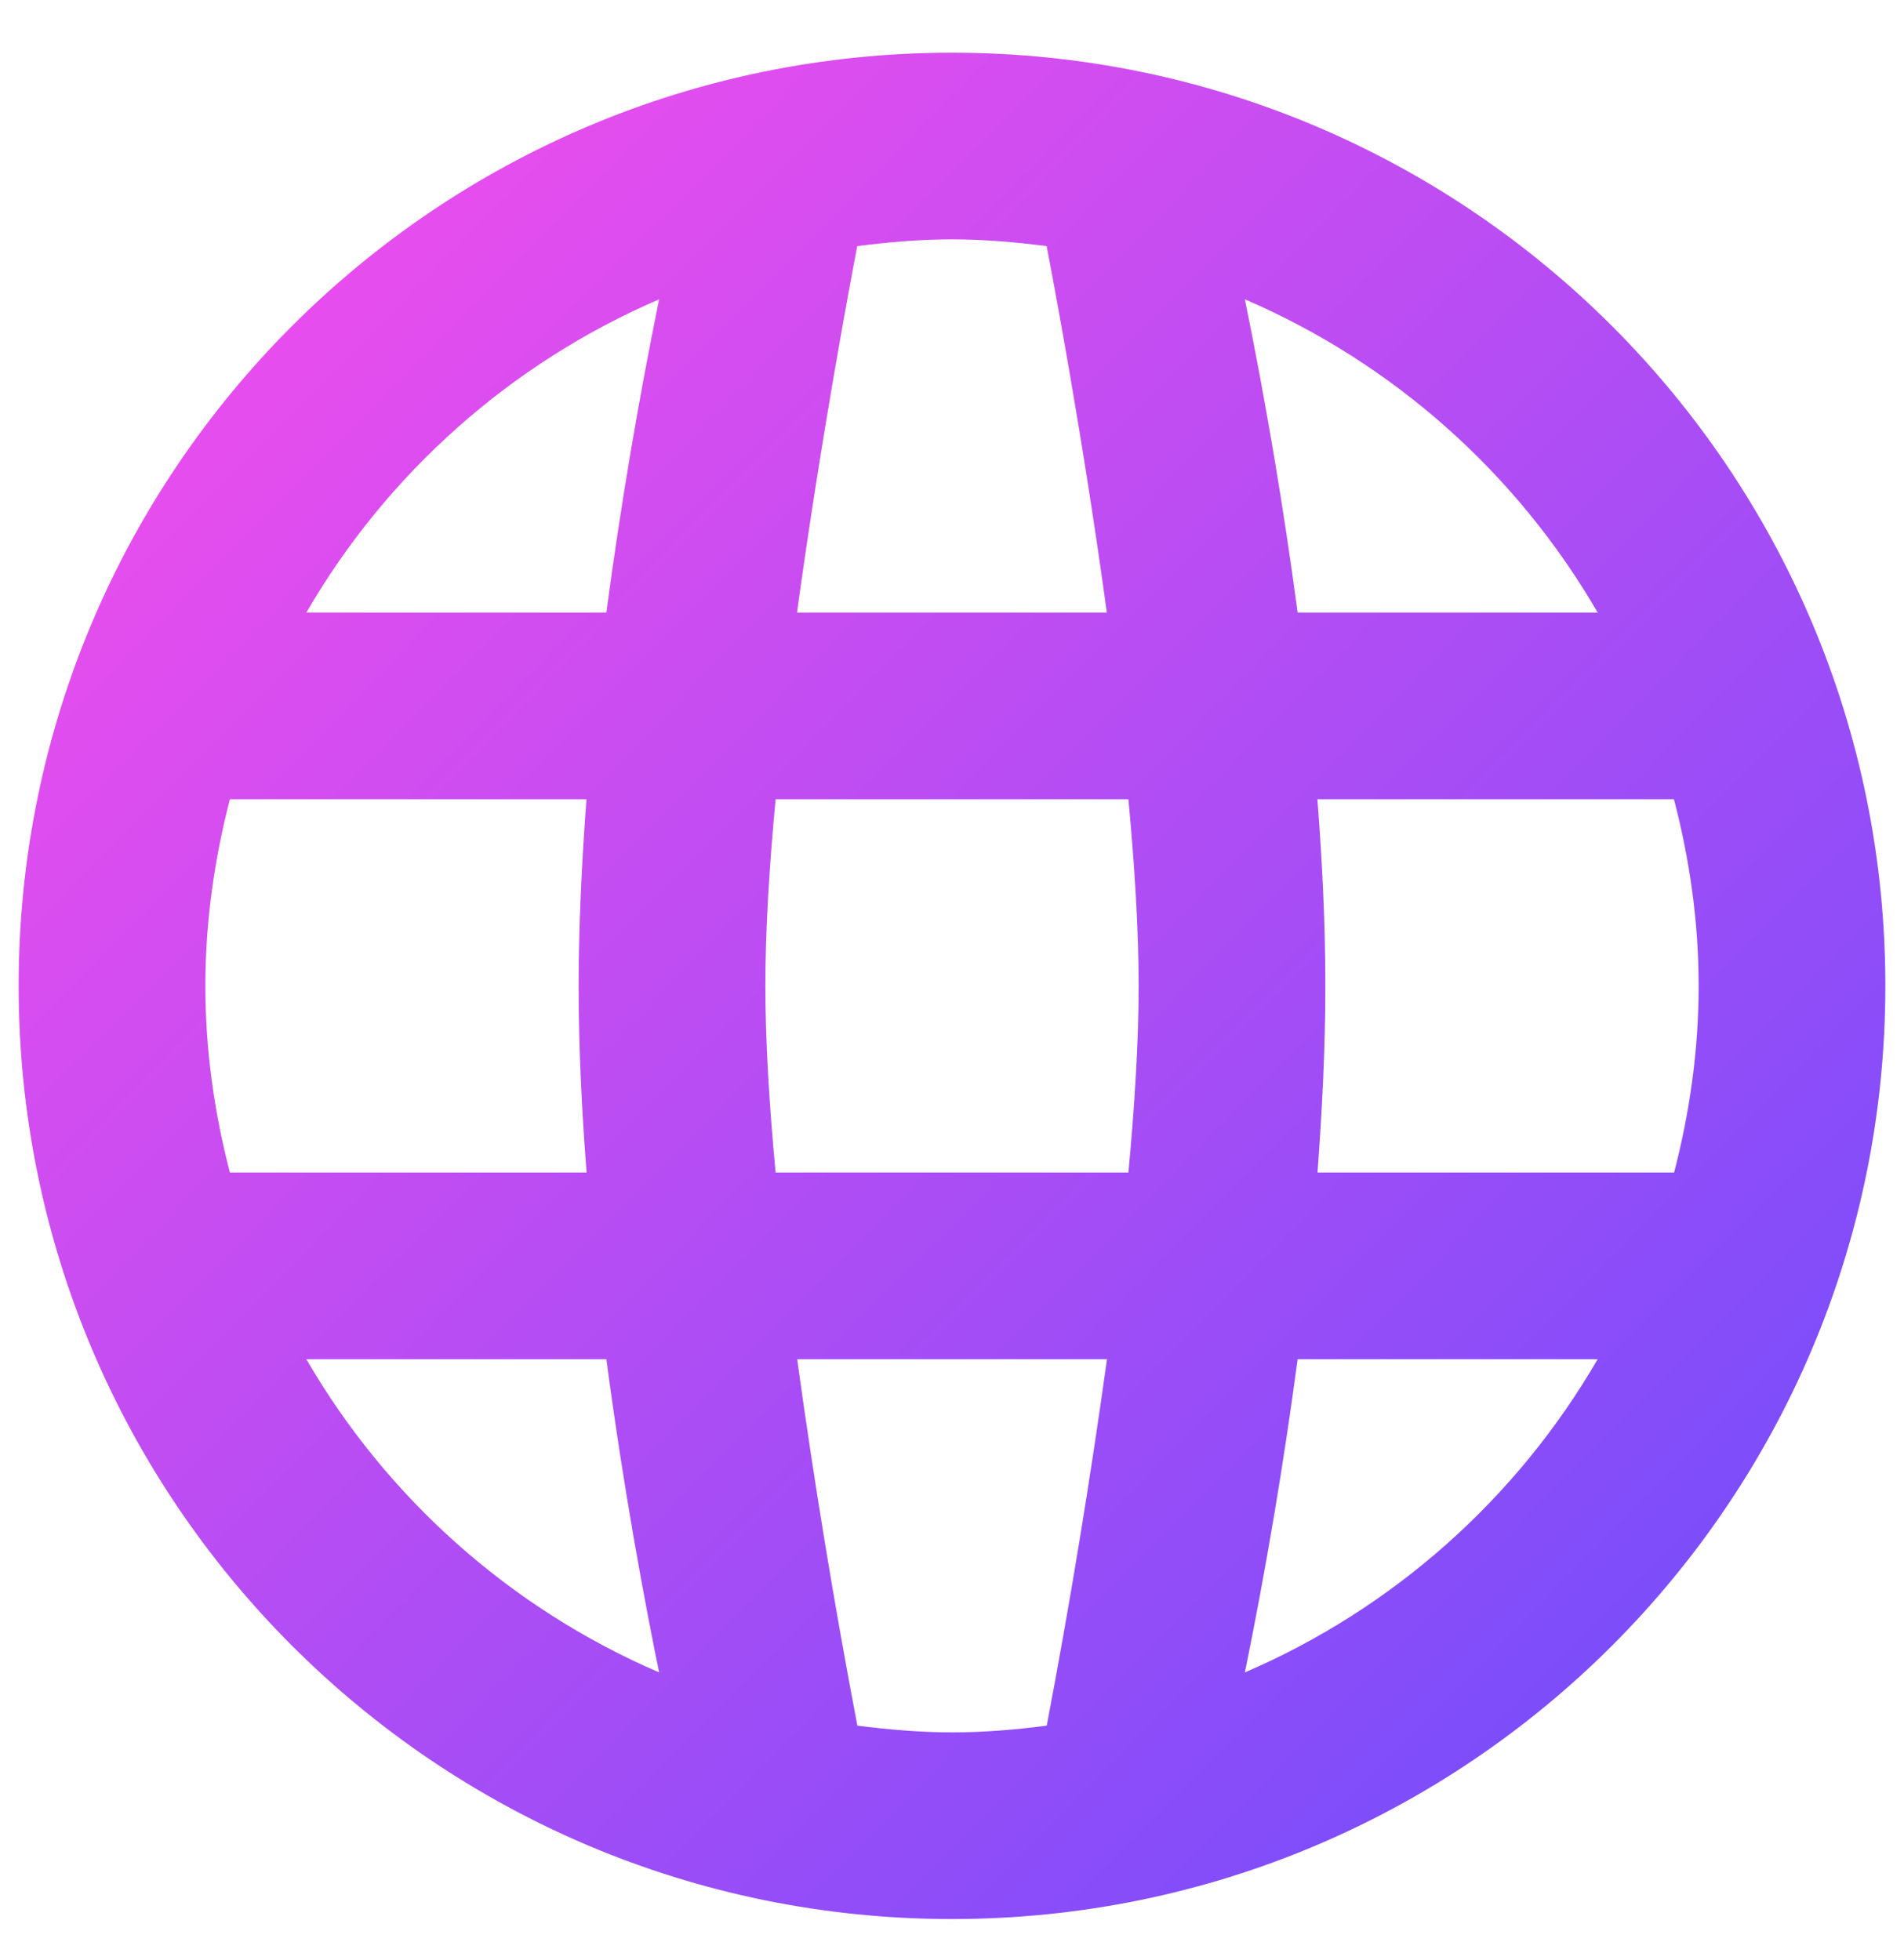 <svg width="34" height="35" viewBox="0 0 34 35" fill="none" xmlns="http://www.w3.org/2000/svg">
<path d="M17 0.941C7.795 0.941 0.333 8.403 0.333 17.608C0.333 26.813 7.795 34.275 17 34.275C26.205 34.275 33.667 26.813 33.667 17.608C33.667 8.403 26.205 0.941 17 0.941ZM28.53 10.941H23.172C22.922 9.066 22.608 7.2 22.23 5.346C24.877 6.486 27.085 8.448 28.53 10.941ZM18.69 4.395C18.803 4.981 19.335 7.791 19.765 10.941H14.232C14.665 7.791 15.195 4.981 15.308 4.395C15.867 4.325 16.427 4.275 17 4.275C17.573 4.275 18.133 4.325 18.69 4.395ZM20.333 17.608C20.333 18.605 20.262 19.751 20.15 20.941H13.85C13.738 19.751 13.667 18.605 13.667 17.608C13.667 16.611 13.738 15.465 13.85 14.275H20.15C20.262 15.465 20.333 16.611 20.333 17.608ZM11.77 5.346C11.392 7.2 11.078 9.066 10.828 10.941H5.47C6.915 8.448 9.124 6.486 11.77 5.346ZM4.103 14.275H10.473C10.39 15.388 10.333 16.515 10.333 17.608C10.333 18.701 10.388 19.828 10.475 20.941H4.105C3.828 19.875 3.667 18.761 3.667 17.608C3.667 16.455 3.83 15.341 4.105 14.275H4.103ZM5.47 24.275H10.828C11.142 26.648 11.528 28.691 11.77 29.87C9.124 28.73 6.915 26.768 5.47 24.275ZM15.31 30.821C14.896 28.649 14.537 26.466 14.235 24.275H19.768C19.463 26.465 19.105 28.648 18.692 30.821C18.137 30.893 17.575 30.941 17.002 30.941C16.428 30.941 15.868 30.891 15.312 30.821H15.31ZM22.23 29.871C22.608 28.017 22.922 26.151 23.172 24.275H28.53C27.085 26.768 24.877 28.73 22.23 29.87V29.871ZM29.897 20.941H23.527C23.61 19.828 23.667 18.701 23.667 17.608C23.667 16.515 23.612 15.388 23.525 14.275H29.892C30.17 15.341 30.333 16.455 30.333 17.608C30.333 18.761 30.172 19.875 29.895 20.941H29.897Z" fill="url(#paint0_linear_2875_14587)"/>
<defs>
<linearGradient id="paint0_linear_2875_14587" x1="34.071" y1="34.275" x2="0.333" y2="0.941" gradientUnits="userSpaceOnUse">
<stop stop-color="#664DFD"/>
<stop offset="1" stop-color="#FD4DEB"/>
</linearGradient>
</defs>
</svg>
